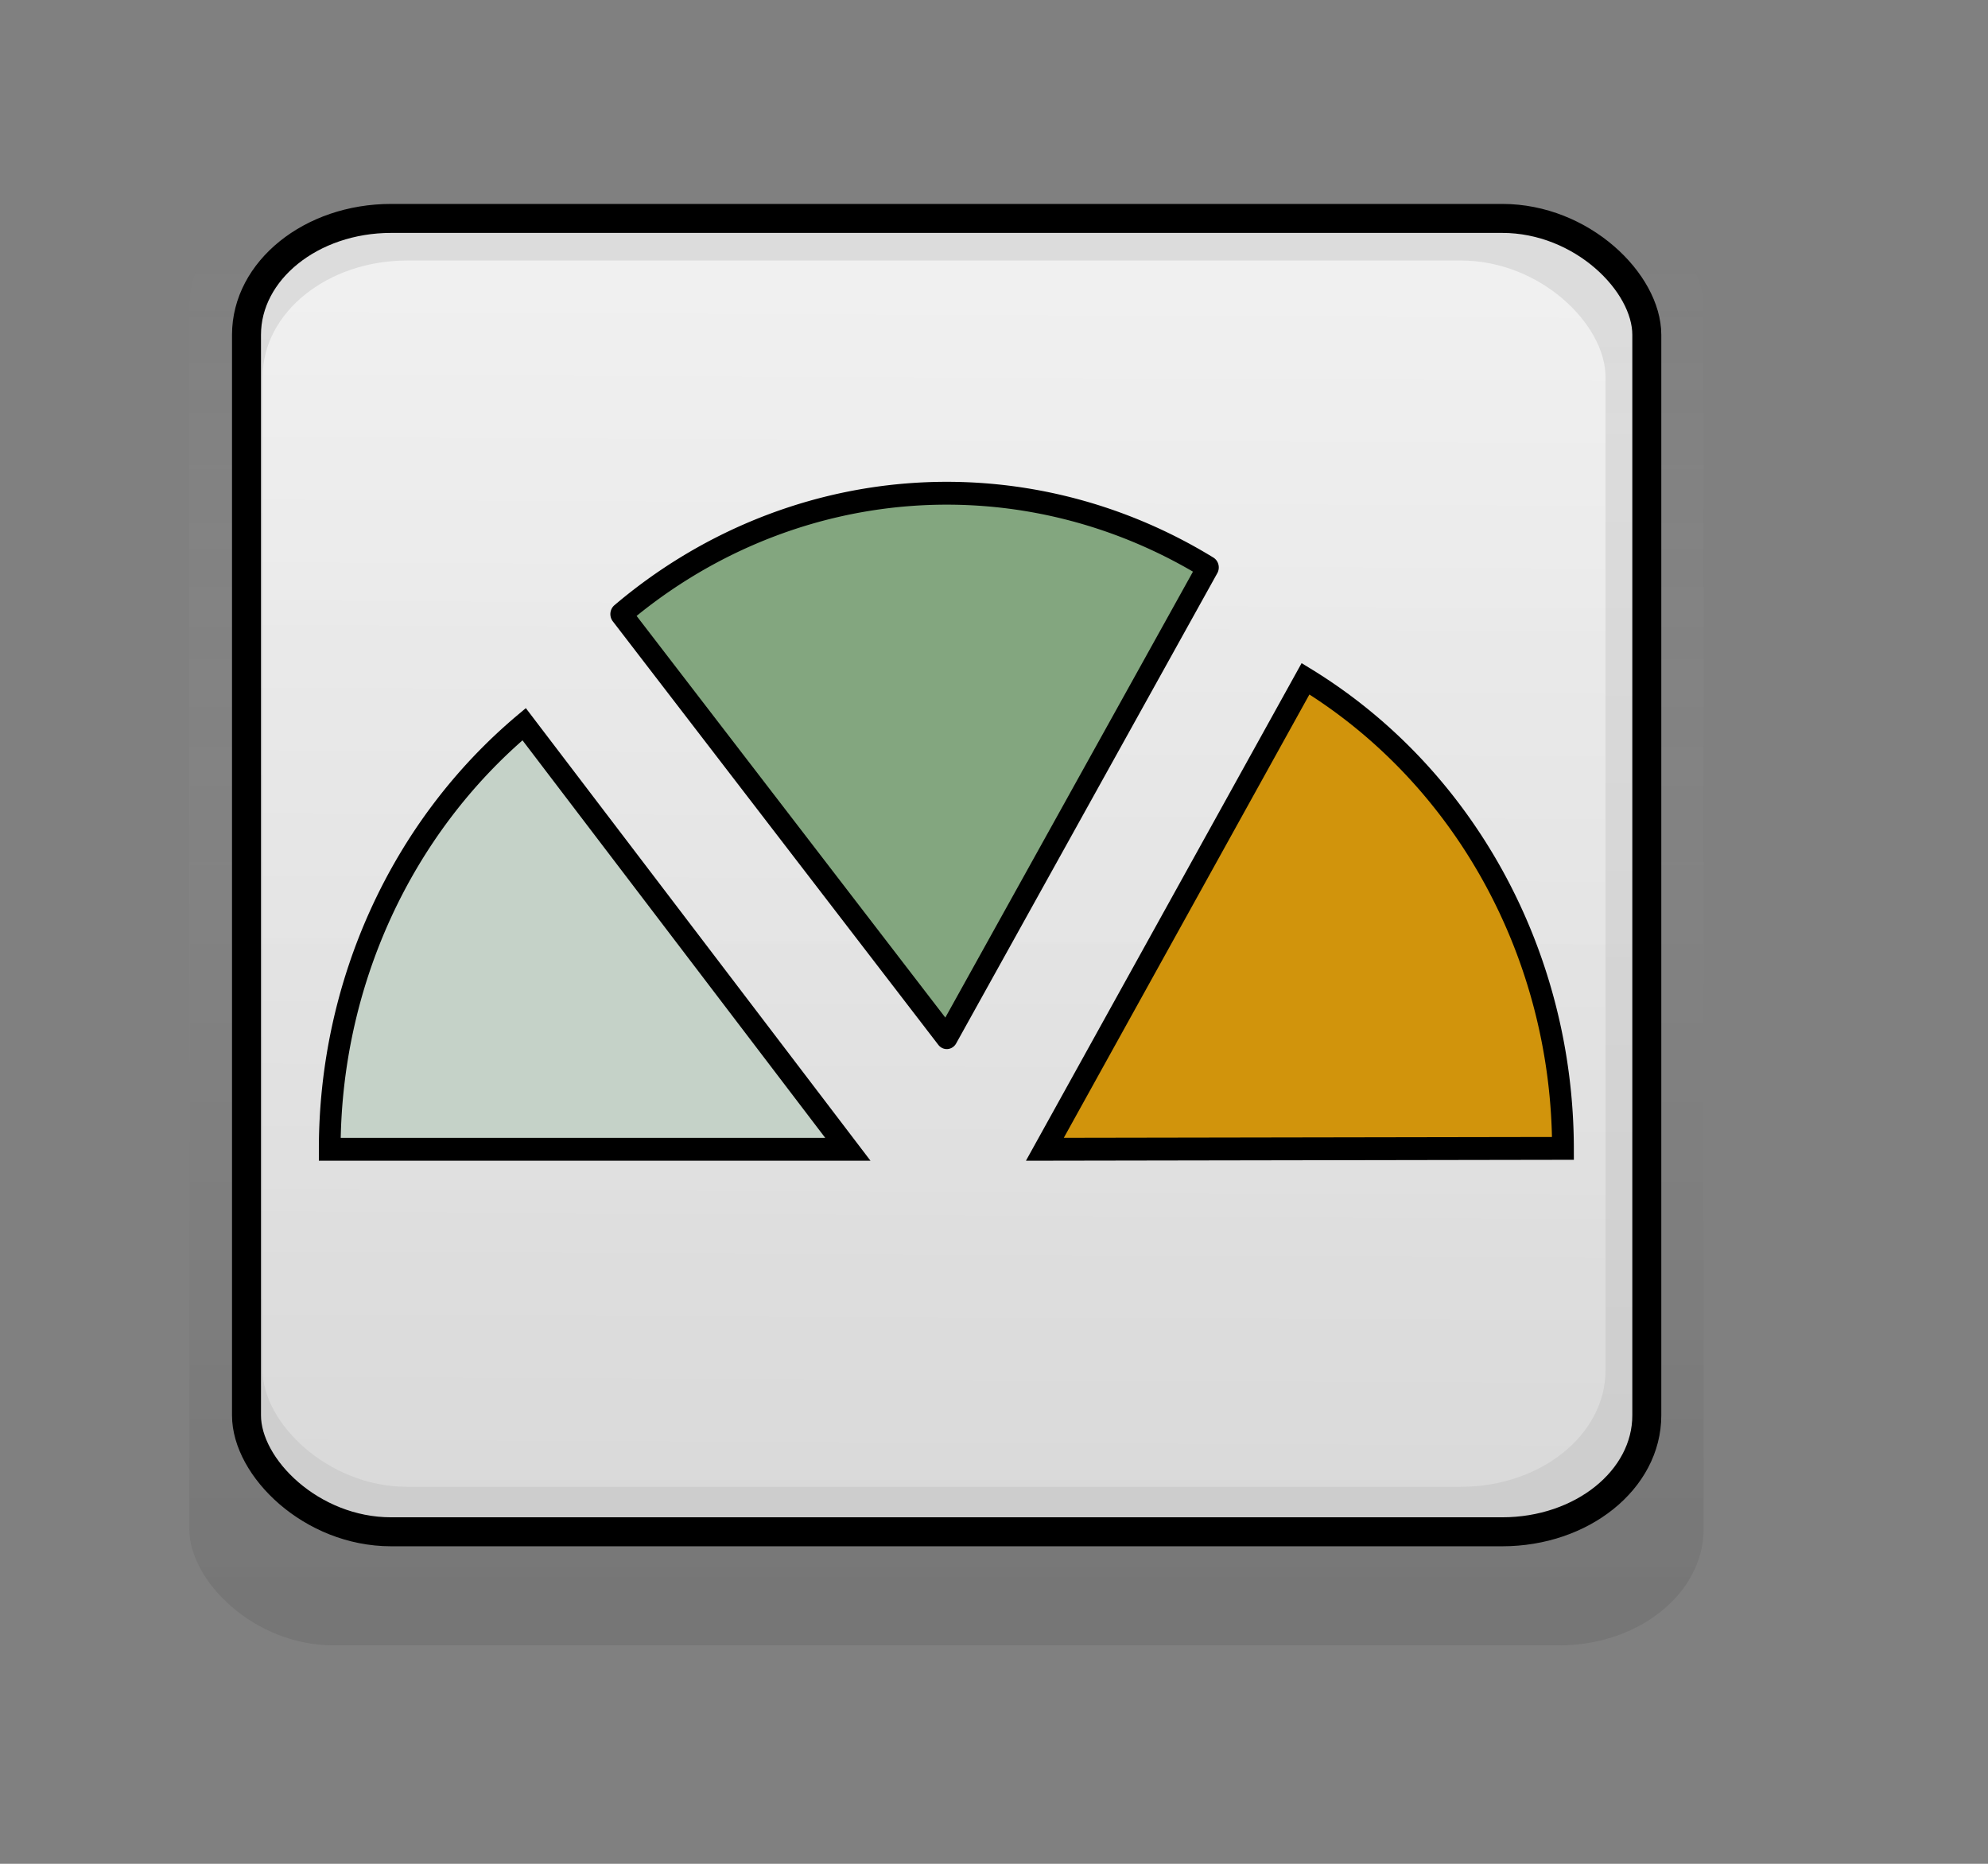 <svg xmlns="http://www.w3.org/2000/svg" xmlns:cc="http://web.resource.org/cc/" xmlns:svg="http://www.w3.org/2000/svg" xmlns:xlink="http://www.w3.org/1999/xlink" id="svg1" width="241.89" height="226.772"><rect width="100%" height="100%" fill="#808080" stroke="none"/><defs id="defs3"><linearGradient id="linearGradient4044"><stop style="stop-color:#fff;stop-opacity:0" id="stop4045" offset="0"/><stop style="stop-color:#363636;stop-opacity:.188" id="stop4046" offset="1"/></linearGradient><linearGradient id="linearGradient3418"><stop style="stop-color:#f7f7f7;stop-opacity:1" id="stop3419" offset="0"/><stop style="stop-color:#dedede;stop-opacity:1" id="stop3420" offset="1"/></linearGradient><linearGradient id="linearGradient2791"><stop style="stop-color:#fbfbfb;stop-opacity:1" id="stop2792" offset="0"/><stop style="stop-color:#e9e9e9;stop-opacity:1" id="stop2793" offset="1"/></linearGradient><linearGradient id="linearGradient2794" x1=".497" x2=".491" y1=".058" y2=".961" xlink:href="#linearGradient2791"/><linearGradient id="linearGradient3417" x1=".538" x2=".533" y1=".013" y2=".981" xlink:href="#linearGradient3418"/><linearGradient id="linearGradient4043" x1=".497" x2=".497" y1=".013" y2=".994" xlink:href="#linearGradient4044"/></defs><rect style="fill:url(#linearGradient4043);fill-opacity:.749;fill-rule:evenodd;stroke:none;stroke-width:3pt;stroke-linecap:butt;stroke-linejoin:miter;stroke-opacity:1" id="rect4047" width="184.252" height="177.157" x="23.031" y="23.04" rx="17.595" ry="14.164"/><rect style="fill:url(#linearGradient4043);fill-opacity:.749;fill-rule:evenodd;stroke:none;stroke-width:3pt;stroke-linecap:butt;stroke-linejoin:miter;stroke-opacity:1" id="rect3421" width="177.165" height="173.622" x="26.575" y="23.031" rx="17.595" ry="14.164"/><rect style="fill:url(#linearGradient2794);fill-opacity:.749;fill-rule:evenodd;stroke:none;stroke-width:3.526;stroke-linecap:butt;stroke-linejoin:miter;stroke-miterlimit:4;stroke-opacity:1" id="rect2169" width="170.382" height="159.8" x="30.118" y="26.554" rx="17.595" ry="14.164"/><rect style="fill:url(#linearGradient3417);fill-opacity:.749;fill-rule:evenodd;stroke:none;stroke-width:3pt;stroke-linecap:butt;stroke-linejoin:miter;stroke-opacity:1" id="rect3416" width="163.397" height="149.2" x="31.955" y="31.699" rx="17.595" ry="14.164"/><rect style="fill:none;fill-opacity:.749;fill-rule:evenodd;stroke:#000;stroke-width:3.526;stroke-linecap:butt;stroke-linejoin:miter;stroke-miterlimit:4;stroke-opacity:1" id="rect5928" width="170.382" height="159.8" x="29.993" y="26.575" rx="17.595" ry="14.164"/><path style="fill:#c5d2c8;fill-opacity:1;fill-rule:evenodd;stroke:#000;stroke-width:2.487;stroke-linecap:butt;stroke-linejoin:miter;stroke-miterlimit:4;stroke-opacity:1" id="path2452" d="M 62.195,159.647 A 59.249,59.249 0 0 1 39.964,113.386 L 99.213,113.386 z" transform="matrix(1.064,0,0,-1.118,-2.401,266.599)"/><path style="fill:#83a67f;fill-opacity:1;fill-rule:evenodd;stroke:#000;stroke-width:2.487;stroke-linecap:butt;stroke-linejoin:round;stroke-miterlimit:4;stroke-opacity:1" id="path1750" d="M 129.074,164.559 A 59.249,59.249 0 0 1 61.986,159.479 L 99.213,113.386 z" transform="matrix(1.064,0,0,-1.118,9.636,253.018)"/><path style="fill:#d1940c;fill-opacity:1;fill-rule:evenodd;stroke:#000;stroke-width:2.487;stroke-linecap:butt;stroke-linejoin:miter;stroke-miterlimit:4;stroke-opacity:1" id="path1755" d="M 158.461,113.482 A 59.249,59.249 0 0 1 129.021,164.59 L 99.213,113.386 z" transform="matrix(1.064,0,0,-1.118,21.572,266.599)"/></svg>